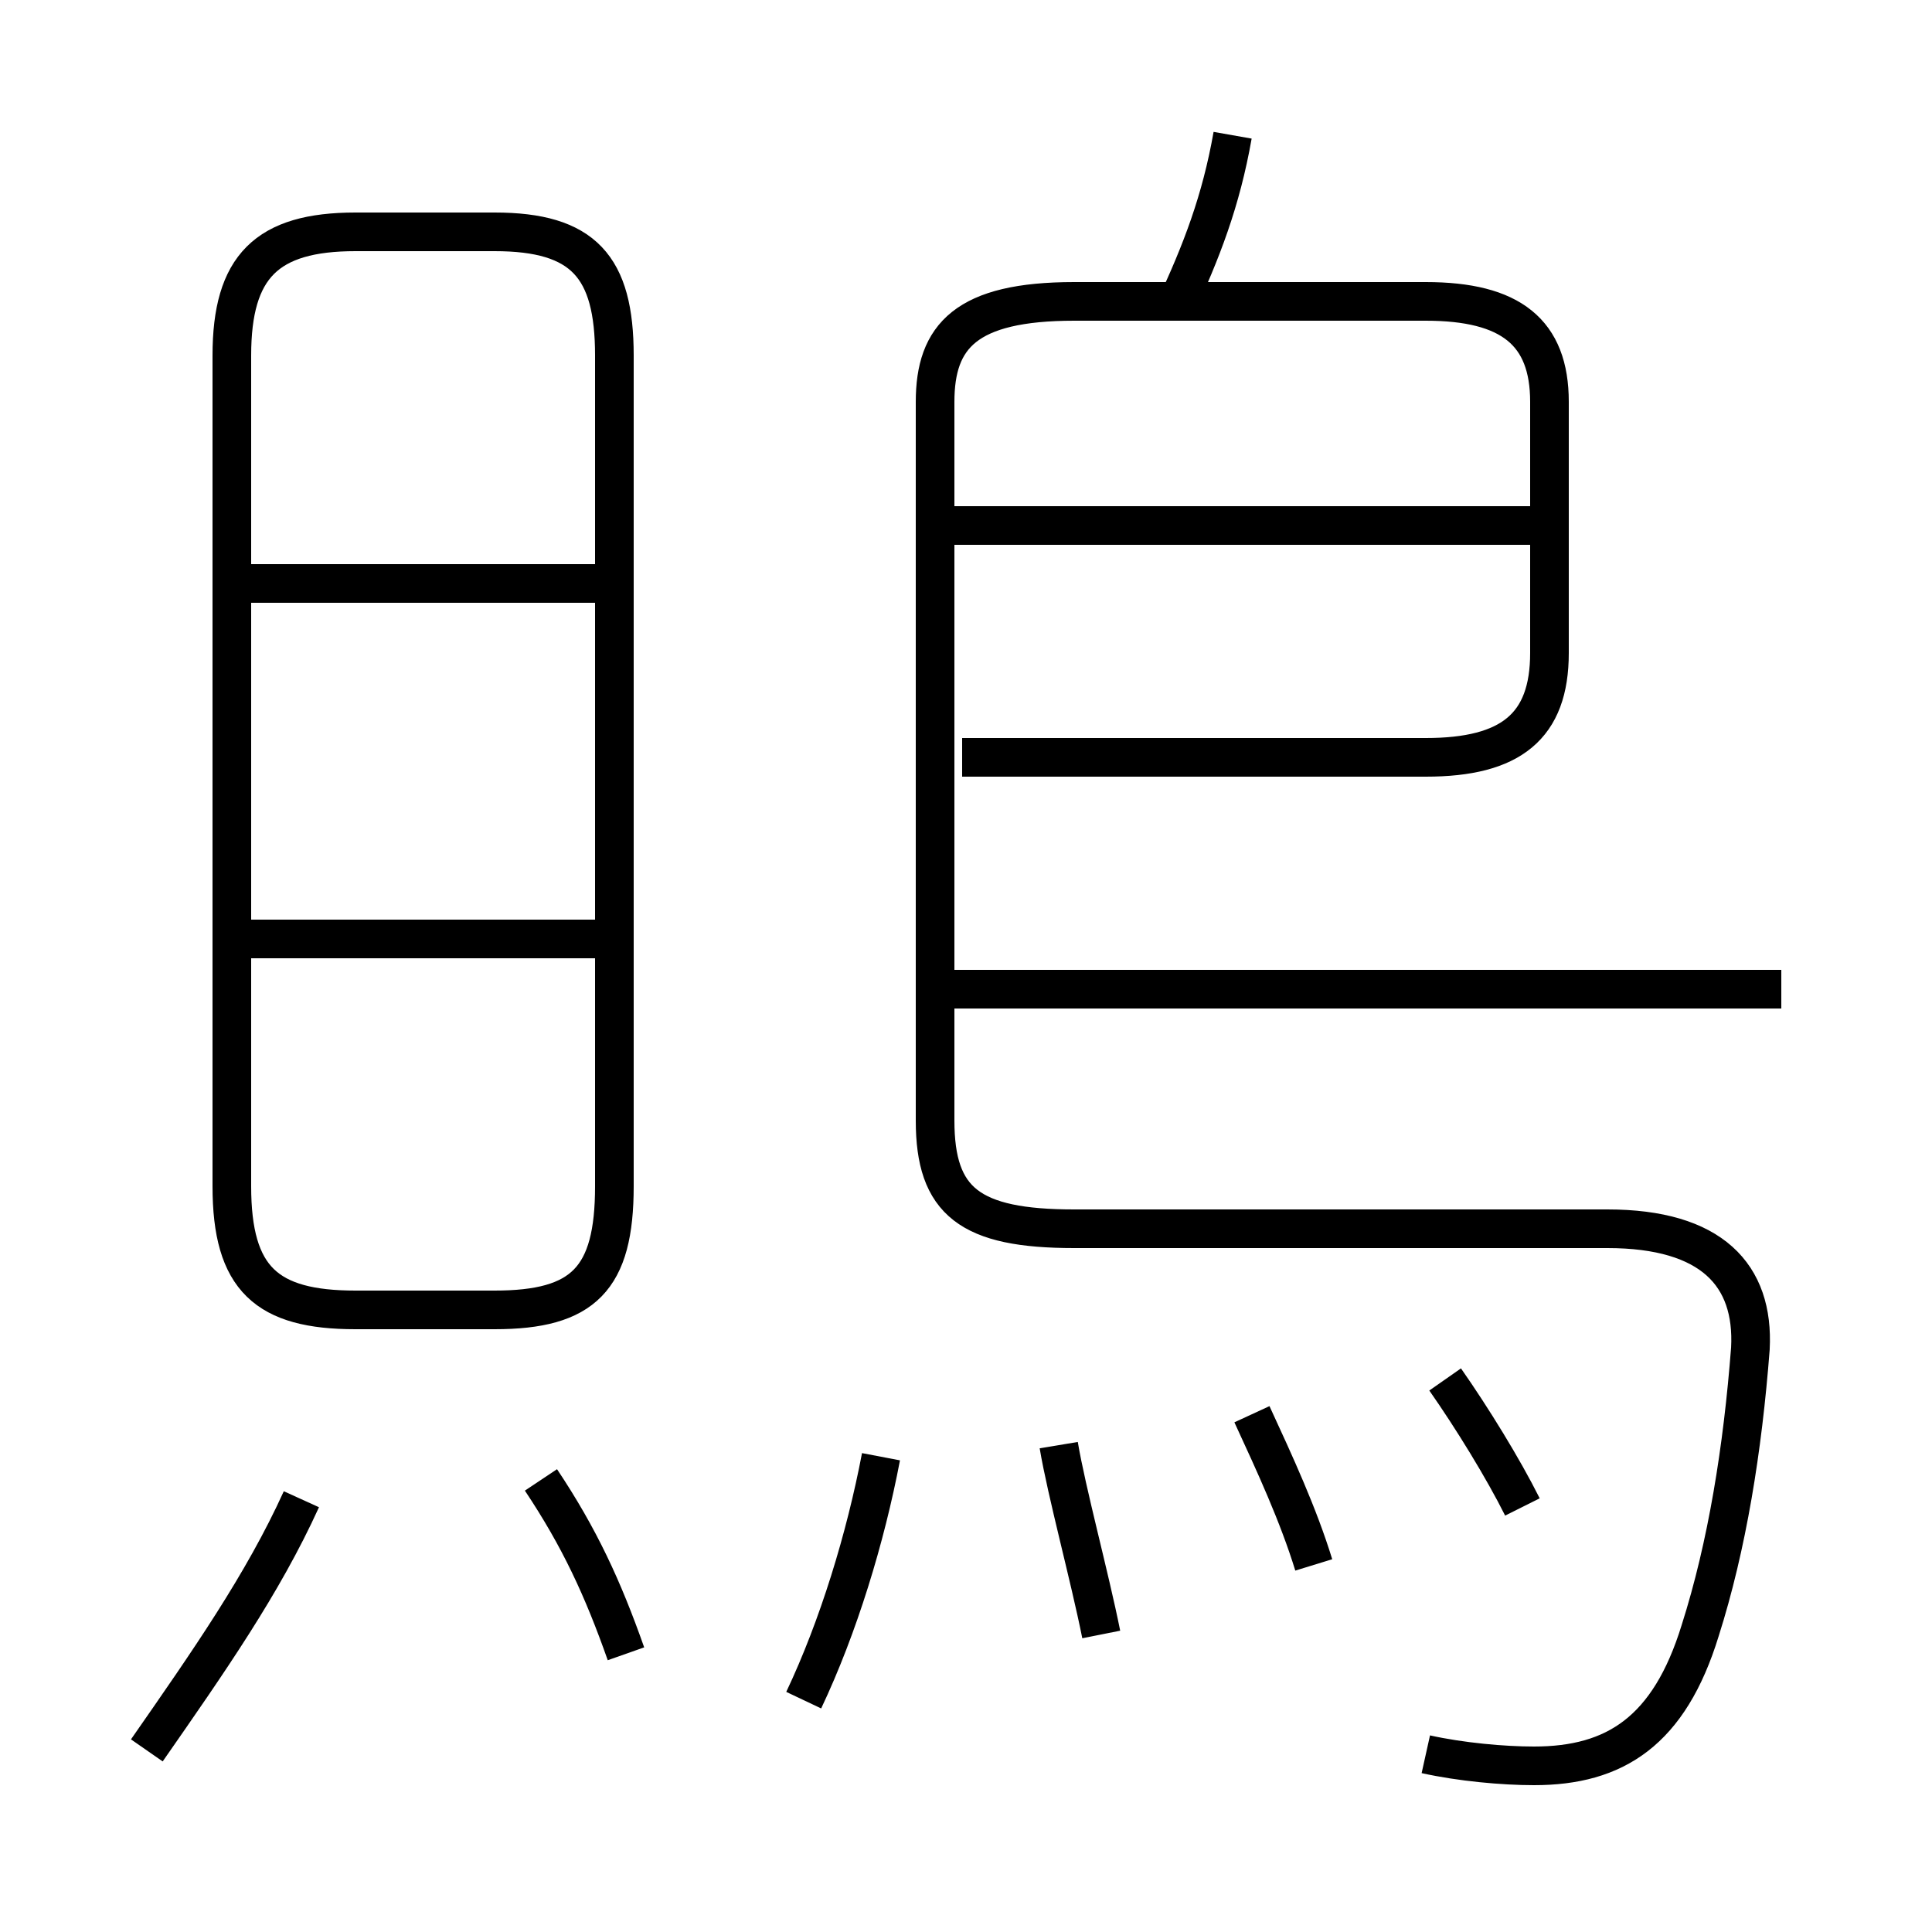 <?xml version='1.0' encoding='utf8'?>
<svg viewBox="0.0 -6.0 50.0 50.0" version="1.1" xmlns="http://www.w3.org/2000/svg">
<rect x="0.0" y="-6.0" width="50.0" height="50.0" fill="#808080" stroke="none"/>
<rect x="-1000" y="-1000" width="2000" height="2000" stroke="white" fill="white"/>
<g style="fill:white;stroke:#000000;  stroke-width:1">
<path d="M 36.9 1.4 C 37.8 1.6 38.9 1.7 39.7 1.7 C 41.8 1.7 43.2 0.8 44.0 -1.8 C 44.7 -4.0 45.1 -6.5 45.3 -9.1 C 45.4 -11.0 44.3 -12.2 41.6 -12.2 L 27.8 -12.2 C 25.1 -12.2 24.2 -12.9 24.2 -15.0 L 24.2 -33.6 C 24.2 -35.3 25.0 -36.2 27.8 -36.2 L 36.9 -36.2 C 39.1 -36.2 40.1 -35.4 40.1 -33.6 L 40.1 -27.1 C 40.1 -25.2 39.1 -24.4 36.9 -24.4 L 24.9 -24.4 M 3.8 1.3 C 5.4 -1.0 6.8 -3.0 7.8 -5.2 M 16.2 -1.2 C 15.6 -2.9 15.0 -4.2 14.0 -5.7 M 20.8 0.0 C 21.7 -1.9 22.4 -4.2 22.8 -6.3 M 15.4 -19.7 L 6.0 -19.7 M 28.5 -1.7 C 28.2 -3.2 27.6 -5.4 27.4 -6.6 M 9.2 -10.1 L 12.8 -10.1 C 15.1 -10.1 15.9 -10.9 15.9 -13.3 L 15.9 -34.8 C 15.9 -37.1 15.1 -38.0 12.8 -38.0 L 9.2 -38.0 C 6.9 -38.0 6.0 -37.1 6.0 -34.8 L 6.0 -13.3 C 6.0 -10.9 6.9 -10.1 9.2 -10.1 Z M 15.4 -28.9 L 6.0 -28.9 M 34.0 -3.5 C 33.6 -4.8 33.0 -6.1 32.4 -7.4 M 39.4 -5.0 C 38.9 -6.0 38.1 -7.3 37.4 -8.3 M 46.1 -18.4 L 24.6 -18.4 M 40.0 -30.4 L 24.6 -30.4 M 30.4 -36.0 C 31.1 -37.5 31.6 -38.8 31.9 -40.5" transform="translate(0.0 38.0)" />
</g>
</svg>